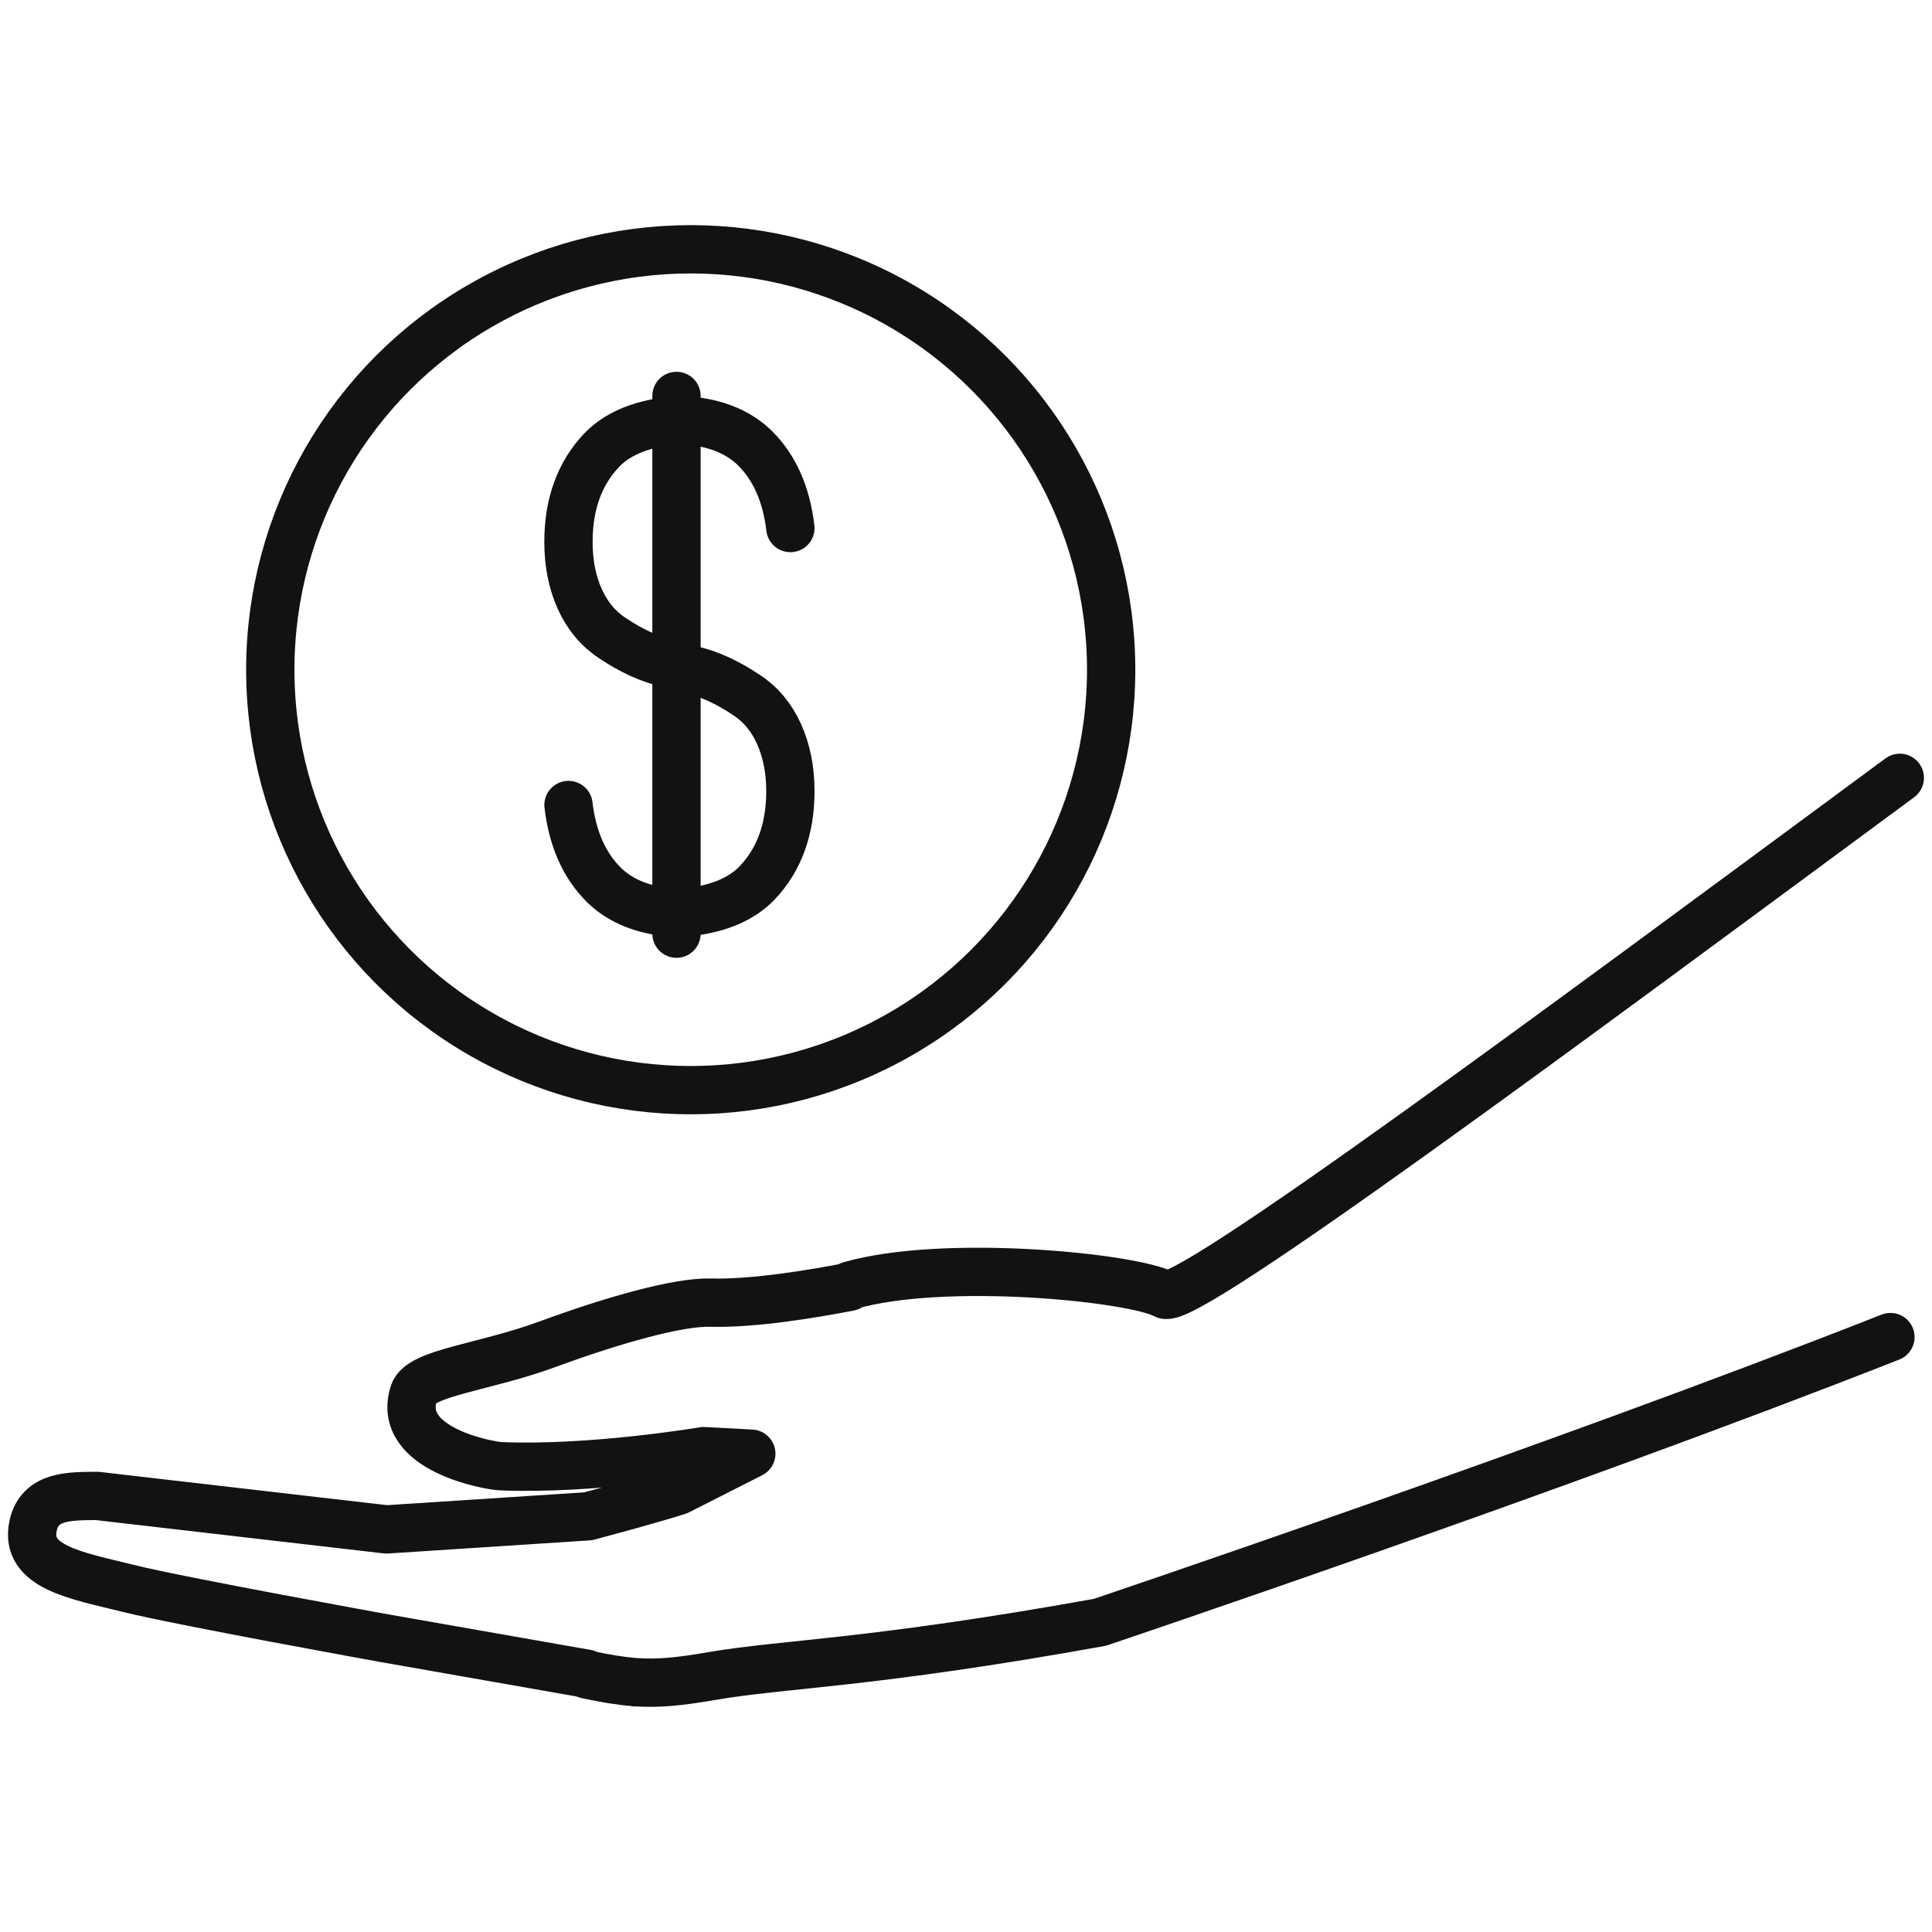 <svg class="svgicon" id="moneyback" preserveAspectRatio="xMidYMid meet" xmlns="http://www.w3.org/2000/svg" viewBox="0 0 60 60">
    <circle class="st0" fill="none" stroke="rgb(18, 18, 18)" stroke-width="1.5" stroke-linecap="round" stroke-linejoin="round" stroke-miterlimit="10" cx="21.451" cy="20.799" r="13.057"></circle>
    <path class="st0" fill="none" stroke="rgb(18, 18, 18)" stroke-width="1.5" stroke-linecap="round" stroke-linejoin="round" stroke-miterlimit="10" d="M59,24.156c-10.368,7.65-22.158,16.416-22.828,16.048c-0.969-0.531-6.842-1.129-9.781-0.279l-0.021,0.039 c-1.064,0.207-2.963,0.529-4.308,0.49c-1.003-0.026-3.013,0.54-5.055,1.291c-1.961,0.723-3.945,0.88-4.153,1.519 c-0.57,1.754,2.356,2.256,2.689,2.27c2.837,0.12,6.31-0.468,6.31-0.468l1.479,0.079l-2.27,1.152 c-0.723,0.233-2.015,0.584-2.8,0.793l-6.26,0.407l-8.986-1.04c-0.8,0.01-1.784-0.037-1.988,0.928 c-0.271,1.283,1.323,1.539,2.956,1.944c1.633,0.405,7.947,1.545,7.947,1.545l6.285,1.104l0.003,0.025 c0.585,0.123,1.042,0.201,1.479,0.235l0.039,0.007c0.003-0.001,0.004-0.004,0.007-0.004c0.691,0.049,1.337-0.013,2.362-0.19 c2.269-0.39,4.899-0.379,12.053-1.669c0,0,14.271-4.808,24.55-8.858"></path>
    <path class="st0" fill="none" stroke="rgb(18, 18, 18)" stroke-width="1.5" stroke-linecap="round" stroke-linejoin="round" stroke-miterlimit="10" d="M24.546,16.399c-0.125-1.049-0.49-1.874-1.094-2.475c-0.468-0.462-1.098-0.744-1.891-0.843h-0.813 c-0.906,0.112-1.593,0.412-2.063,0.9c-0.687,0.724-1.031,1.675-1.031,2.85c0,0.664,0.118,1.254,0.352,1.773 c0.234,0.519,0.57,0.923,1.008,1.21c0.594,0.399,1.172,0.663,1.734,0.787l0.704,0.198c0.562,0.124,1.141,0.388,1.734,0.787 c0.438,0.287,0.774,0.691,1.008,1.209c0.233,0.52,0.352,1.109,0.352,1.773c0,1.175-0.344,2.126-1.031,2.85 c-0.47,0.489-1.157,0.789-2.063,0.9h-0.813c-0.792-0.1-1.423-0.381-1.891-0.843c-0.604-0.602-0.969-1.426-1.093-2.475"></path>
    <line class="st0" fill="none" stroke="rgb(18, 18, 18)" stroke-width="1.5" stroke-linecap="round" stroke-linejoin="round" stroke-miterlimit="10" x1="21.009" y1="28.996" x2="21.009" y2="12.296"></line>
</svg>
